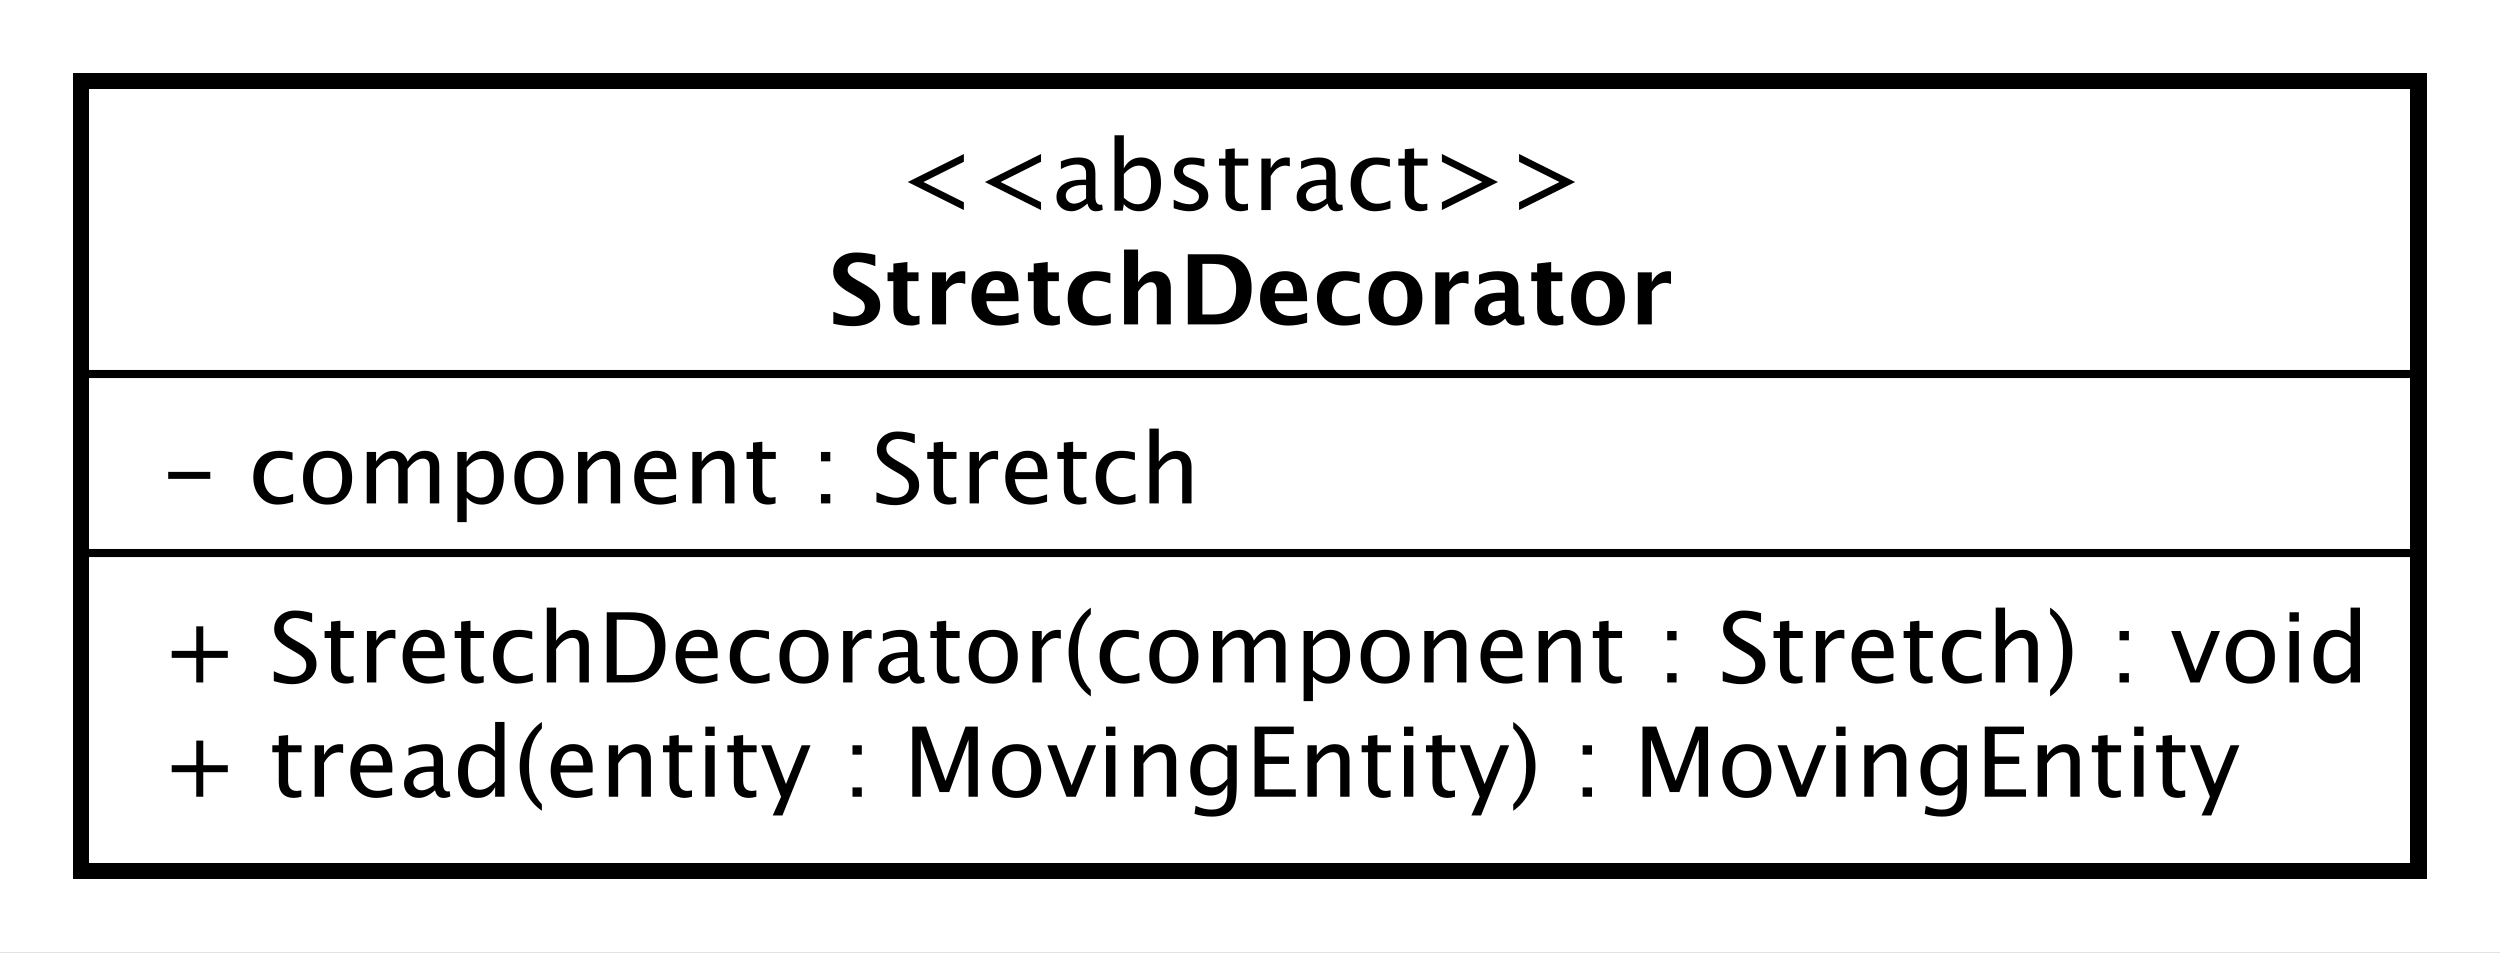 <?xml version="1.0" encoding="UTF-8"?>
<!DOCTYPE svg PUBLIC '-//W3C//DTD SVG 1.0//EN'
          'http://www.w3.org/TR/2001/REC-SVG-20010904/DTD/svg10.dtd'>
<svg xmlns:xlink="http://www.w3.org/1999/xlink" style="fill-opacity:1; color-rendering:auto; color-interpolation:auto; text-rendering:auto; stroke:black; stroke-linecap:square; stroke-miterlimit:10; shape-rendering:auto; stroke-opacity:1; fill:black; stroke-dasharray:none; font-weight:normal; stroke-width:1; font-family:&apos;Dialog&apos;; font-style:normal; stroke-linejoin:miter; font-size:12; stroke-dashoffset:0; image-rendering:auto;" width="412" height="157" xmlns="http://www.w3.org/2000/svg"
><rect width="100%" height="100%" fill="#808080" stroke="none"/><!--Generated by the Batik Graphics2D SVG Generator--><defs id="genericDefs"
  /><g
  ><defs id="defs1"
    ><clipPath clipPathUnits="userSpaceOnUse" id="clipPath1"
      ><path d="M0 0 L412 0 L412 157 L0 157 L0 0 Z"
      /></clipPath
      ><clipPath clipPathUnits="userSpaceOnUse" id="clipPath2"
      ><path d="M292 111 L601 111 L601 228.75 L292 228.75 L292 111 Z"
      /></clipPath
      ><clipPath clipPathUnits="userSpaceOnUse" id="clipPath3"
      ><path d="M-20 -84.398 L289 -84.398 L289 33.352 L-20 33.352 L-20 -84.398 Z"
      /></clipPath
      ><clipPath clipPathUnits="userSpaceOnUse" id="clipPath4"
      ><path d="M-20 -62.266 L289 -62.266 L289 55.484 L-20 55.484 L-20 -62.266 Z"
      /></clipPath
      ><clipPath clipPathUnits="userSpaceOnUse" id="clipPath5"
      ><path d="M-20 -98.531 L289 -98.531 L289 19.219 L-20 19.219 L-20 -98.531 Z"
      /></clipPath
      ><clipPath clipPathUnits="userSpaceOnUse" id="clipPath6"
      ><path d="M-111 -26 L198 -26 L198 91.75 L-111 91.75 L-111 -26 Z"
      /></clipPath
      ><clipPath clipPathUnits="userSpaceOnUse" id="clipPath7"
      ><path d="M-102.5 -40.133 L206.5 -40.133 L206.5 77.617 L-102.5 77.617 L-102.5 -40.133 Z"
      /></clipPath
    ></defs
    ><g style="fill:white; stroke:white;"
    ><rect x="0" y="0" width="412" style="clip-path:url(#clipPath1); stroke:none;" height="157"
      /><rect x="302" y="121" transform="scale(1.333,1.333) translate(-292,-111)" width="289" style="clip-path:url(#clipPath2); text-rendering:geometricPrecision; shape-rendering:crispEdges; stroke:none; stroke-width:2;" height="97.664"
    /></g
    ><g style="text-rendering:geometricPrecision; stroke-width:2; shape-rendering:crispEdges;" transform="scale(1.333,1.333) translate(-292,-111)"
    ><rect x="302" y="121" width="289" style="fill:none; clip-path:url(#clipPath2);" height="97.664"
    /></g
    ><g style="text-rendering:optimizeLegibility; stroke-width:2; font-family:sans-serif;" transform="matrix(1.333,0,0,1.333,-389.333,-148) translate(312,195.398)"
    ><path d="M4.336 0 L4.336 -3.035 L1.301 -3.035 L1.301 -3.902 L4.336 -3.902 L4.336 -6.938 L5.203 -6.938 L5.203 -3.902 L8.238 -3.902 L8.238 -3.035 L5.203 -3.035 L5.203 0 ZM16.154 0.217 Q15.281 0.217 13.922 -0.164 L13.922 -1.383 Q15.387 -0.703 16.33 -0.703 Q17.057 -0.703 17.499 -1.084 Q17.941 -1.465 17.941 -2.086 Q17.941 -2.596 17.651 -2.953 Q17.361 -3.311 16.582 -3.75 L15.984 -4.096 Q14.877 -4.729 14.423 -5.288 Q13.969 -5.848 13.969 -6.592 Q13.969 -7.594 14.695 -8.241 Q15.422 -8.889 16.547 -8.889 Q17.549 -8.889 18.662 -8.555 L18.662 -7.43 Q17.291 -7.969 16.617 -7.969 Q15.979 -7.969 15.562 -7.629 Q15.146 -7.289 15.146 -6.773 Q15.146 -6.34 15.451 -6.006 Q15.756 -5.672 16.564 -5.209 L17.186 -4.857 Q18.311 -4.219 18.756 -3.65 Q19.201 -3.082 19.201 -2.285 Q19.201 -1.154 18.366 -0.469 Q17.531 0.217 16.154 0.217 ZM22.863 0.146 Q21.984 0.146 21.492 -0.357 Q21 -0.861 21 -1.758 L21 -5.496 L20.203 -5.496 L20.203 -6.363 L21 -6.363 L21 -7.518 L22.154 -7.629 L22.154 -6.363 L23.818 -6.363 L23.818 -5.496 L22.154 -5.496 L22.154 -1.969 Q22.154 -0.721 23.232 -0.721 Q23.461 -0.721 23.789 -0.797 L23.789 0 Q23.256 0.146 22.863 0.146 ZM25.441 0 L25.441 -6.363 L26.596 -6.363 L26.596 -5.168 Q27.281 -6.504 28.588 -6.504 Q28.764 -6.504 28.957 -6.475 L28.957 -5.396 Q28.658 -5.496 28.43 -5.496 Q27.334 -5.496 26.596 -4.195 L26.596 0 ZM35.016 -0.205 Q33.855 0.146 33.029 0.146 Q31.623 0.146 30.735 -0.788 Q29.848 -1.723 29.848 -3.211 Q29.848 -4.658 30.63 -5.584 Q31.412 -6.51 32.631 -6.51 Q33.785 -6.51 34.415 -5.689 Q35.045 -4.869 35.045 -3.357 L35.039 -3 L31.025 -3 Q31.277 -0.732 33.246 -0.732 Q33.967 -0.732 35.016 -1.119 ZM31.078 -3.867 L33.885 -3.867 Q33.885 -5.643 32.56 -5.643 Q31.23 -5.643 31.078 -3.867 ZM38.947 0.146 Q38.068 0.146 37.576 -0.357 Q37.084 -0.861 37.084 -1.758 L37.084 -5.496 L36.287 -5.496 L36.287 -6.363 L37.084 -6.363 L37.084 -7.518 L38.238 -7.629 L38.238 -6.363 L39.902 -6.363 L39.902 -5.496 L38.238 -5.496 L38.238 -1.969 Q38.238 -0.721 39.316 -0.721 Q39.545 -0.721 39.873 -0.797 L39.873 0 Q39.34 0.146 38.947 0.146 ZM44.01 0.146 Q42.721 0.146 41.871 -0.809 Q41.022 -1.764 41.022 -3.217 Q41.022 -4.769 41.862 -5.637 Q42.703 -6.504 44.209 -6.504 Q44.953 -6.504 45.873 -6.299 L45.873 -5.332 Q44.895 -5.619 44.279 -5.619 Q43.395 -5.619 42.858 -4.954 Q42.322 -4.289 42.322 -3.182 Q42.322 -2.109 42.873 -1.447 Q43.424 -0.785 44.315 -0.785 Q45.105 -0.785 45.943 -1.19 L45.943 -0.193 Q44.824 0.146 44.01 0.146 ZM47.672 0 L47.672 -9.252 L48.826 -9.252 L48.826 -5.168 Q49.74 -6.504 51.065 -6.504 Q51.891 -6.504 52.383 -5.979 Q52.875 -5.455 52.875 -4.57 L52.875 0 L51.721 0 L51.721 -4.195 Q51.721 -4.904 51.513 -5.206 Q51.305 -5.508 50.824 -5.508 Q49.764 -5.508 48.826 -4.119 L48.826 0 ZM55.084 0 L55.084 -8.672 L57.967 -8.672 Q59.256 -8.672 60.05 -8.385 Q60.844 -8.098 61.424 -7.412 Q62.344 -6.322 62.344 -4.541 Q62.344 -2.379 61.201 -1.19 Q60.059 0 57.984 0 ZM56.315 -0.92 L57.891 -0.92 Q59.578 -0.92 60.281 -1.828 Q61.037 -2.795 61.037 -4.424 Q61.037 -5.953 60.293 -6.826 Q59.842 -7.359 59.215 -7.556 Q58.588 -7.752 57.328 -7.752 L56.315 -7.752 ZM68.772 -0.205 Q67.611 0.146 66.785 0.146 Q65.379 0.146 64.491 -0.788 Q63.603 -1.723 63.603 -3.211 Q63.603 -4.658 64.386 -5.584 Q65.168 -6.51 66.387 -6.51 Q67.541 -6.51 68.171 -5.689 Q68.801 -4.869 68.801 -3.357 L68.795 -3 L64.781 -3 Q65.033 -0.732 67.002 -0.732 Q67.723 -0.732 68.772 -1.119 ZM64.834 -3.867 L67.641 -3.867 Q67.641 -5.643 66.316 -5.643 Q64.986 -5.643 64.834 -3.867 ZM73.277 0.146 Q71.988 0.146 71.139 -0.809 Q70.289 -1.764 70.289 -3.217 Q70.289 -4.769 71.13 -5.637 Q71.971 -6.504 73.477 -6.504 Q74.221 -6.504 75.141 -6.299 L75.141 -5.332 Q74.162 -5.619 73.547 -5.619 Q72.662 -5.619 72.126 -4.954 Q71.59 -4.289 71.59 -3.182 Q71.59 -2.109 72.141 -1.447 Q72.691 -0.785 73.582 -0.785 Q74.373 -0.785 75.211 -1.19 L75.211 -0.193 Q74.092 0.146 73.277 0.146 ZM79.43 0.146 Q78.064 0.146 77.25 -0.759 Q76.436 -1.664 76.436 -3.182 Q76.436 -4.717 77.253 -5.61 Q78.07 -6.504 79.471 -6.504 Q80.871 -6.504 81.689 -5.61 Q82.506 -4.717 82.506 -3.193 Q82.506 -1.635 81.686 -0.744 Q80.865 0.146 79.43 0.146 ZM79.447 -0.721 Q81.281 -0.721 81.281 -3.193 Q81.281 -5.637 79.471 -5.637 Q77.666 -5.637 77.666 -3.182 Q77.666 -0.721 79.447 -0.721 ZM84.311 0 L84.311 -6.363 L85.465 -6.363 L85.465 -5.168 Q86.15 -6.504 87.457 -6.504 Q87.633 -6.504 87.826 -6.475 L87.826 -5.396 Q87.527 -5.496 87.299 -5.496 Q86.203 -5.496 85.465 -4.195 L85.465 0 ZM92.502 -0.809 Q91.465 0.146 90.504 0.146 Q89.713 0.146 89.191 -0.349 Q88.67 -0.844 88.67 -1.6 Q88.67 -2.643 89.546 -3.202 Q90.422 -3.762 92.057 -3.762 L92.332 -3.762 L92.332 -4.529 Q92.332 -5.637 91.195 -5.637 Q90.281 -5.637 89.221 -5.074 L89.221 -6.029 Q90.387 -6.504 91.406 -6.504 Q92.473 -6.504 92.98 -6.023 Q93.486 -5.543 93.486 -4.529 L93.486 -1.647 Q93.486 -0.656 94.096 -0.656 Q94.172 -0.656 94.318 -0.68 L94.4 -0.041 Q94.008 0.146 93.533 0.146 Q92.725 0.146 92.502 -0.809 ZM92.332 -1.435 L92.332 -3.082 L91.945 -3.094 Q90.996 -3.094 90.41 -2.733 Q89.824 -2.373 89.824 -1.787 Q89.824 -1.371 90.117 -1.084 Q90.41 -0.797 90.832 -0.797 Q91.553 -0.797 92.332 -1.435 ZM97.758 0.146 Q96.879 0.146 96.387 -0.357 Q95.894 -0.861 95.894 -1.758 L95.894 -5.496 L95.098 -5.496 L95.098 -6.363 L95.894 -6.363 L95.894 -7.518 L97.049 -7.629 L97.049 -6.363 L98.713 -6.363 L98.713 -5.496 L97.049 -5.496 L97.049 -1.969 Q97.049 -0.721 98.127 -0.721 Q98.356 -0.721 98.684 -0.797 L98.684 0 Q98.15 0.146 97.758 0.146 ZM102.826 0.146 Q101.461 0.146 100.647 -0.759 Q99.832 -1.664 99.832 -3.182 Q99.832 -4.717 100.649 -5.61 Q101.467 -6.504 102.867 -6.504 Q104.268 -6.504 105.085 -5.61 Q105.902 -4.717 105.902 -3.193 Q105.902 -1.635 105.082 -0.744 Q104.262 0.146 102.826 0.146 ZM102.844 -0.721 Q104.678 -0.721 104.678 -3.193 Q104.678 -5.637 102.867 -5.637 Q101.062 -5.637 101.062 -3.182 Q101.062 -0.721 102.844 -0.721 ZM107.707 0 L107.707 -6.363 L108.861 -6.363 L108.861 -5.168 Q109.547 -6.504 110.853 -6.504 Q111.029 -6.504 111.223 -6.475 L111.223 -5.396 Q110.924 -5.496 110.695 -5.496 Q109.6 -5.496 108.861 -4.195 L108.861 0 ZM114.932 0.938 L114.932 1.734 Q113.666 0.873 112.925 -0.606 Q112.184 -2.086 112.184 -3.762 Q112.184 -5.432 112.925 -6.911 Q113.666 -8.391 114.932 -9.252 L114.932 -8.455 Q114.07 -7.518 113.704 -6.439 Q113.338 -5.361 113.338 -3.762 Q113.338 -2.156 113.704 -1.078 Q114.07 0 114.932 0.938 ZM119.004 0.146 Q117.715 0.146 116.865 -0.809 Q116.016 -1.764 116.016 -3.217 Q116.016 -4.769 116.856 -5.637 Q117.697 -6.504 119.203 -6.504 Q119.947 -6.504 120.867 -6.299 L120.867 -5.332 Q119.889 -5.619 119.273 -5.619 Q118.389 -5.619 117.853 -4.954 Q117.316 -4.289 117.316 -3.182 Q117.316 -2.109 117.867 -1.447 Q118.418 -0.785 119.309 -0.785 Q120.1 -0.785 120.938 -1.19 L120.938 -0.193 Q119.818 0.146 119.004 0.146 ZM125.156 0.146 Q123.791 0.146 122.977 -0.759 Q122.162 -1.664 122.162 -3.182 Q122.162 -4.717 122.98 -5.61 Q123.797 -6.504 125.197 -6.504 Q126.598 -6.504 127.415 -5.61 Q128.232 -4.717 128.232 -3.193 Q128.232 -1.635 127.412 -0.744 Q126.592 0.146 125.156 0.146 ZM125.174 -0.721 Q127.008 -0.721 127.008 -3.193 Q127.008 -5.637 125.197 -5.637 Q123.393 -5.637 123.393 -3.182 Q123.393 -0.721 125.174 -0.721 ZM130.037 0 L130.037 -6.363 L131.191 -6.363 L131.191 -5.168 Q132.035 -6.504 133.359 -6.504 Q134.637 -6.504 135.1 -5.168 Q135.92 -6.51 137.232 -6.51 Q138.076 -6.51 138.539 -6.015 Q139.002 -5.519 139.002 -4.629 L139.002 0 L137.842 0 L137.842 -4.447 Q137.842 -5.537 136.981 -5.537 Q136.084 -5.537 135.1 -4.266 L135.1 0 L133.94 0 L133.94 -4.447 Q133.94 -5.543 133.06 -5.543 Q132.188 -5.543 131.191 -4.266 L131.191 0 ZM141.24 2.314 L141.24 -6.363 L142.394 -6.363 L142.394 -5.168 Q143.103 -6.504 144.522 -6.504 Q145.67 -6.504 146.329 -5.666 Q146.988 -4.828 146.988 -3.375 Q146.988 -1.793 146.241 -0.823 Q145.494 0.146 144.275 0.146 Q143.144 0.146 142.394 -0.721 L142.394 2.314 ZM142.394 -1.518 Q143.285 -0.721 144.094 -0.721 Q145.758 -0.721 145.758 -3.258 Q145.758 -5.496 144.281 -5.496 Q143.315 -5.496 142.394 -4.447 ZM151.283 0.146 Q149.918 0.146 149.103 -0.759 Q148.289 -1.664 148.289 -3.182 Q148.289 -4.717 149.106 -5.61 Q149.924 -6.504 151.324 -6.504 Q152.725 -6.504 153.542 -5.61 Q154.359 -4.717 154.359 -3.193 Q154.359 -1.635 153.539 -0.744 Q152.719 0.146 151.283 0.146 ZM151.301 -0.721 Q153.135 -0.721 153.135 -3.193 Q153.135 -5.637 151.324 -5.637 Q149.519 -5.637 149.519 -3.182 Q149.519 -0.721 151.301 -0.721 ZM156.164 0 L156.164 -6.363 L157.318 -6.363 L157.318 -5.168 Q158.232 -6.504 159.557 -6.504 Q160.383 -6.504 160.875 -5.979 Q161.367 -5.455 161.367 -4.57 L161.367 0 L160.213 0 L160.213 -4.195 Q160.213 -4.904 160.005 -5.206 Q159.797 -5.508 159.316 -5.508 Q158.256 -5.508 157.318 -4.119 L157.318 0 ZM168.275 -0.205 Q167.115 0.146 166.289 0.146 Q164.883 0.146 163.995 -0.788 Q163.107 -1.723 163.107 -3.211 Q163.107 -4.658 163.89 -5.584 Q164.672 -6.51 165.891 -6.51 Q167.045 -6.51 167.675 -5.689 Q168.305 -4.869 168.305 -3.357 L168.299 -3 L164.285 -3 Q164.537 -0.732 166.506 -0.732 Q167.227 -0.732 168.275 -1.119 ZM164.338 -3.867 L167.144 -3.867 Q167.144 -5.643 165.82 -5.643 Q164.49 -5.643 164.338 -3.867 ZM170.297 0 L170.297 -6.363 L171.451 -6.363 L171.451 -5.168 Q172.365 -6.504 173.69 -6.504 Q174.516 -6.504 175.008 -5.979 Q175.5 -5.455 175.5 -4.57 L175.5 0 L174.346 0 L174.346 -4.195 Q174.346 -4.904 174.138 -5.206 Q173.93 -5.508 173.449 -5.508 Q172.389 -5.508 171.451 -4.119 L171.451 0 ZM179.654 0.146 Q178.775 0.146 178.283 -0.357 Q177.791 -0.861 177.791 -1.758 L177.791 -5.496 L176.994 -5.496 L176.994 -6.363 L177.791 -6.363 L177.791 -7.518 L178.945 -7.629 L178.945 -6.363 L180.609 -6.363 L180.609 -5.496 L178.945 -5.496 L178.945 -1.969 Q178.945 -0.721 180.023 -0.721 Q180.252 -0.721 180.58 -0.797 L180.58 0 Q180.047 0.146 179.654 0.146 ZM186.193 0 L186.193 -1.154 L187.348 -1.154 L187.348 0 ZM186.193 -5.203 L186.193 -6.363 L187.348 -6.363 L187.348 -5.203 ZM195.287 0.217 Q194.414 0.217 193.055 -0.164 L193.055 -1.383 Q194.519 -0.703 195.463 -0.703 Q196.19 -0.703 196.632 -1.084 Q197.074 -1.465 197.074 -2.086 Q197.074 -2.596 196.784 -2.953 Q196.494 -3.311 195.715 -3.75 L195.117 -4.096 Q194.01 -4.729 193.556 -5.288 Q193.102 -5.848 193.102 -6.592 Q193.102 -7.594 193.828 -8.241 Q194.555 -8.889 195.68 -8.889 Q196.682 -8.889 197.795 -8.555 L197.795 -7.43 Q196.424 -7.969 195.75 -7.969 Q195.111 -7.969 194.695 -7.629 Q194.279 -7.289 194.279 -6.773 Q194.279 -6.34 194.584 -6.006 Q194.889 -5.672 195.697 -5.209 L196.318 -4.857 Q197.443 -4.219 197.889 -3.65 Q198.334 -3.082 198.334 -2.285 Q198.334 -1.154 197.499 -0.469 Q196.664 0.217 195.287 0.217 ZM201.996 0.146 Q201.117 0.146 200.625 -0.357 Q200.133 -0.861 200.133 -1.758 L200.133 -5.496 L199.336 -5.496 L199.336 -6.363 L200.133 -6.363 L200.133 -7.518 L201.287 -7.629 L201.287 -6.363 L202.951 -6.363 L202.951 -5.496 L201.287 -5.496 L201.287 -1.969 Q201.287 -0.721 202.365 -0.721 Q202.594 -0.721 202.922 -0.797 L202.922 0 Q202.389 0.146 201.996 0.146 ZM204.574 0 L204.574 -6.363 L205.728 -6.363 L205.728 -5.168 Q206.414 -6.504 207.721 -6.504 Q207.897 -6.504 208.09 -6.475 L208.09 -5.396 Q207.791 -5.496 207.562 -5.496 Q206.467 -5.496 205.728 -4.195 L205.728 0 ZM214.148 -0.205 Q212.988 0.146 212.162 0.146 Q210.756 0.146 209.868 -0.788 Q208.981 -1.723 208.981 -3.211 Q208.981 -4.658 209.763 -5.584 Q210.545 -6.51 211.764 -6.51 Q212.918 -6.51 213.548 -5.689 Q214.178 -4.869 214.178 -3.357 L214.172 -3 L210.158 -3 Q210.41 -0.732 212.379 -0.732 Q213.1 -0.732 214.148 -1.119 ZM210.211 -3.867 L213.018 -3.867 Q213.018 -5.643 211.693 -5.643 Q210.363 -5.643 210.211 -3.867 ZM218.08 0.146 Q217.201 0.146 216.709 -0.357 Q216.217 -0.861 216.217 -1.758 L216.217 -5.496 L215.42 -5.496 L215.42 -6.363 L216.217 -6.363 L216.217 -7.518 L217.371 -7.629 L217.371 -6.363 L219.035 -6.363 L219.035 -5.496 L217.371 -5.496 L217.371 -1.969 Q217.371 -0.721 218.449 -0.721 Q218.678 -0.721 219.006 -0.797 L219.006 0 Q218.473 0.146 218.08 0.146 ZM223.143 0.146 Q221.853 0.146 221.004 -0.809 Q220.154 -1.764 220.154 -3.217 Q220.154 -4.769 220.995 -5.637 Q221.836 -6.504 223.342 -6.504 Q224.086 -6.504 225.006 -6.299 L225.006 -5.332 Q224.027 -5.619 223.412 -5.619 Q222.527 -5.619 221.991 -4.954 Q221.455 -4.289 221.455 -3.182 Q221.455 -2.109 222.006 -1.447 Q222.557 -0.785 223.447 -0.785 Q224.238 -0.785 225.076 -1.19 L225.076 -0.193 Q223.957 0.146 223.143 0.146 ZM226.805 0 L226.805 -9.252 L227.959 -9.252 L227.959 -5.168 Q228.873 -6.504 230.197 -6.504 Q231.023 -6.504 231.516 -5.979 Q232.008 -5.455 232.008 -4.57 L232.008 0 L230.853 0 L230.853 -4.195 Q230.853 -4.904 230.645 -5.206 Q230.438 -5.508 229.957 -5.508 Q228.897 -5.508 227.959 -4.119 L227.959 0 ZM233.531 0.938 L233.531 1.734 Q234.797 0.873 235.538 -0.606 Q236.279 -2.086 236.279 -3.762 Q236.279 -5.432 235.538 -6.911 Q234.797 -8.391 233.531 -9.252 L233.531 -8.455 Q234.393 -7.518 234.759 -6.439 Q235.125 -5.361 235.125 -3.762 Q235.125 -2.156 234.759 -1.078 Q234.393 0 233.531 0.938 ZM242.115 0 L242.115 -1.154 L243.269 -1.154 L243.269 0 ZM242.115 -5.203 L242.115 -6.363 L243.269 -6.363 L243.269 -5.203 ZM250.863 0 L248.496 -6.363 L249.65 -6.363 L251.502 -1.412 L253.453 -6.363 L254.531 -6.363 L252.018 0 ZM258.246 0.146 Q256.881 0.146 256.066 -0.759 Q255.252 -1.664 255.252 -3.182 Q255.252 -4.717 256.069 -5.61 Q256.887 -6.504 258.287 -6.504 Q259.688 -6.504 260.505 -5.61 Q261.322 -4.717 261.322 -3.193 Q261.322 -1.635 260.502 -0.744 Q259.682 0.146 258.246 0.146 ZM258.264 -0.721 Q260.098 -0.721 260.098 -3.193 Q260.098 -5.637 258.287 -5.637 Q256.482 -5.637 256.482 -3.182 Q256.482 -0.721 258.264 -0.721 ZM263.127 0 L263.127 -6.363 L264.281 -6.363 L264.281 0 ZM263.127 -7.518 L263.127 -8.672 L264.281 -8.672 L264.281 -7.518 ZM270.68 0 L270.68 -1.195 Q269.977 0.146 268.559 0.146 Q267.41 0.146 266.751 -0.691 Q266.092 -1.529 266.092 -2.982 Q266.092 -4.57 266.839 -5.537 Q267.586 -6.504 268.805 -6.504 Q269.935 -6.504 270.68 -5.637 L270.68 -9.252 L271.84 -9.252 L271.84 0 ZM270.68 -4.846 Q269.783 -5.637 268.981 -5.637 Q267.322 -5.637 267.322 -3.1 Q267.322 -0.867 268.799 -0.867 Q269.76 -0.867 270.68 -1.916 Z" style="stroke:none; clip-path:url(#clipPath3);"
    /></g
    ><g style="text-rendering:optimizeLegibility; stroke-width:2; font-family:sans-serif;" transform="matrix(1.333,0,0,1.333,-389.333,-148) translate(312,173.266)"
    ><path d="M0.867 -3.035 L0.867 -3.902 L6.07 -3.902 L6.07 -3.035 ZM14.379 0.146 Q13.09 0.146 12.24 -0.809 Q11.391 -1.764 11.391 -3.217 Q11.391 -4.769 12.231 -5.637 Q13.072 -6.504 14.578 -6.504 Q15.322 -6.504 16.242 -6.299 L16.242 -5.332 Q15.264 -5.619 14.648 -5.619 Q13.764 -5.619 13.227 -4.954 Q12.691 -4.289 12.691 -3.182 Q12.691 -2.109 13.242 -1.447 Q13.793 -0.785 14.684 -0.785 Q15.475 -0.785 16.312 -1.19 L16.312 -0.193 Q15.193 0.146 14.379 0.146 ZM20.531 0.146 Q19.166 0.146 18.352 -0.759 Q17.537 -1.664 17.537 -3.182 Q17.537 -4.717 18.355 -5.61 Q19.172 -6.504 20.572 -6.504 Q21.973 -6.504 22.79 -5.61 Q23.607 -4.717 23.607 -3.193 Q23.607 -1.635 22.787 -0.744 Q21.967 0.146 20.531 0.146 ZM20.549 -0.721 Q22.383 -0.721 22.383 -3.193 Q22.383 -5.637 20.572 -5.637 Q18.768 -5.637 18.768 -3.182 Q18.768 -0.721 20.549 -0.721 ZM25.412 0 L25.412 -6.363 L26.566 -6.363 L26.566 -5.168 Q27.41 -6.504 28.734 -6.504 Q30.012 -6.504 30.475 -5.168 Q31.295 -6.51 32.607 -6.51 Q33.451 -6.51 33.914 -6.015 Q34.377 -5.519 34.377 -4.629 L34.377 0 L33.217 0 L33.217 -4.447 Q33.217 -5.537 32.355 -5.537 Q31.459 -5.537 30.475 -4.266 L30.475 0 L29.314 0 L29.314 -4.447 Q29.314 -5.543 28.436 -5.543 Q27.562 -5.543 26.566 -4.266 L26.566 0 ZM36.615 2.314 L36.615 -6.363 L37.77 -6.363 L37.77 -5.168 Q38.478 -6.504 39.897 -6.504 Q41.045 -6.504 41.704 -5.666 Q42.363 -4.828 42.363 -3.375 Q42.363 -1.793 41.616 -0.823 Q40.869 0.146 39.65 0.146 Q38.52 0.146 37.77 -0.721 L37.77 2.314 ZM37.77 -1.518 Q38.66 -0.721 39.469 -0.721 Q41.133 -0.721 41.133 -3.258 Q41.133 -5.496 39.656 -5.496 Q38.69 -5.496 37.77 -4.447 ZM46.658 0.146 Q45.293 0.146 44.478 -0.759 Q43.664 -1.664 43.664 -3.182 Q43.664 -4.717 44.481 -5.61 Q45.299 -6.504 46.699 -6.504 Q48.1 -6.504 48.917 -5.61 Q49.734 -4.717 49.734 -3.193 Q49.734 -1.635 48.914 -0.744 Q48.094 0.146 46.658 0.146 ZM46.676 -0.721 Q48.51 -0.721 48.51 -3.193 Q48.51 -5.637 46.699 -5.637 Q44.895 -5.637 44.895 -3.182 Q44.895 -0.721 46.676 -0.721 ZM51.539 0 L51.539 -6.363 L52.693 -6.363 L52.693 -5.168 Q53.607 -6.504 54.932 -6.504 Q55.758 -6.504 56.25 -5.979 Q56.742 -5.455 56.742 -4.57 L56.742 0 L55.588 0 L55.588 -4.195 Q55.588 -4.904 55.38 -5.206 Q55.172 -5.508 54.691 -5.508 Q53.631 -5.508 52.693 -4.119 L52.693 0 ZM63.65 -0.205 Q62.49 0.146 61.664 0.146 Q60.258 0.146 59.37 -0.788 Q58.482 -1.723 58.482 -3.211 Q58.482 -4.658 59.265 -5.584 Q60.047 -6.51 61.266 -6.51 Q62.42 -6.51 63.05 -5.689 Q63.68 -4.869 63.68 -3.357 L63.674 -3 L59.66 -3 Q59.912 -0.732 61.881 -0.732 Q62.602 -0.732 63.65 -1.119 ZM59.713 -3.867 L62.52 -3.867 Q62.52 -5.643 61.195 -5.643 Q59.865 -5.643 59.713 -3.867 ZM65.672 0 L65.672 -6.363 L66.826 -6.363 L66.826 -5.168 Q67.74 -6.504 69.064 -6.504 Q69.891 -6.504 70.383 -5.979 Q70.875 -5.455 70.875 -4.57 L70.875 0 L69.721 0 L69.721 -4.195 Q69.721 -4.904 69.513 -5.206 Q69.305 -5.508 68.824 -5.508 Q67.764 -5.508 66.826 -4.119 L66.826 0 ZM75.029 0.146 Q74.15 0.146 73.658 -0.357 Q73.166 -0.861 73.166 -1.758 L73.166 -5.496 L72.369 -5.496 L72.369 -6.363 L73.166 -6.363 L73.166 -7.518 L74.32 -7.629 L74.32 -6.363 L75.984 -6.363 L75.984 -5.496 L74.32 -5.496 L74.32 -1.969 Q74.32 -0.721 75.398 -0.721 Q75.627 -0.721 75.955 -0.797 L75.955 0 Q75.422 0.146 75.029 0.146 ZM81.568 0 L81.568 -1.154 L82.723 -1.154 L82.723 0 ZM81.568 -5.203 L81.568 -6.363 L82.723 -6.363 L82.723 -5.203 ZM90.662 0.217 Q89.789 0.217 88.43 -0.164 L88.43 -1.383 Q89.894 -0.703 90.838 -0.703 Q91.564 -0.703 92.007 -1.084 Q92.449 -1.465 92.449 -2.086 Q92.449 -2.596 92.159 -2.953 Q91.869 -3.311 91.09 -3.75 L90.492 -4.096 Q89.385 -4.729 88.931 -5.288 Q88.477 -5.848 88.477 -6.592 Q88.477 -7.594 89.203 -8.241 Q89.93 -8.889 91.055 -8.889 Q92.057 -8.889 93.17 -8.555 L93.17 -7.43 Q91.799 -7.969 91.125 -7.969 Q90.486 -7.969 90.07 -7.629 Q89.654 -7.289 89.654 -6.773 Q89.654 -6.34 89.959 -6.006 Q90.264 -5.672 91.072 -5.209 L91.693 -4.857 Q92.818 -4.219 93.264 -3.65 Q93.709 -3.082 93.709 -2.285 Q93.709 -1.154 92.874 -0.469 Q92.039 0.217 90.662 0.217 ZM97.371 0.146 Q96.492 0.146 96 -0.357 Q95.508 -0.861 95.508 -1.758 L95.508 -5.496 L94.711 -5.496 L94.711 -6.363 L95.508 -6.363 L95.508 -7.518 L96.662 -7.629 L96.662 -6.363 L98.326 -6.363 L98.326 -5.496 L96.662 -5.496 L96.662 -1.969 Q96.662 -0.721 97.74 -0.721 Q97.969 -0.721 98.297 -0.797 L98.297 0 Q97.764 0.146 97.371 0.146 ZM99.949 0 L99.949 -6.363 L101.103 -6.363 L101.103 -5.168 Q101.789 -6.504 103.096 -6.504 Q103.272 -6.504 103.465 -6.475 L103.465 -5.396 Q103.166 -5.496 102.938 -5.496 Q101.842 -5.496 101.103 -4.195 L101.103 0 ZM109.523 -0.205 Q108.363 0.146 107.537 0.146 Q106.131 0.146 105.243 -0.788 Q104.356 -1.723 104.356 -3.211 Q104.356 -4.658 105.138 -5.584 Q105.92 -6.51 107.139 -6.51 Q108.293 -6.51 108.923 -5.689 Q109.553 -4.869 109.553 -3.357 L109.547 -3 L105.533 -3 Q105.785 -0.732 107.754 -0.732 Q108.475 -0.732 109.523 -1.119 ZM105.586 -3.867 L108.393 -3.867 Q108.393 -5.643 107.068 -5.643 Q105.738 -5.643 105.586 -3.867 ZM113.455 0.146 Q112.576 0.146 112.084 -0.357 Q111.592 -0.861 111.592 -1.758 L111.592 -5.496 L110.795 -5.496 L110.795 -6.363 L111.592 -6.363 L111.592 -7.518 L112.746 -7.629 L112.746 -6.363 L114.41 -6.363 L114.41 -5.496 L112.746 -5.496 L112.746 -1.969 Q112.746 -0.721 113.824 -0.721 Q114.053 -0.721 114.381 -0.797 L114.381 0 Q113.848 0.146 113.455 0.146 ZM118.518 0.146 Q117.228 0.146 116.379 -0.809 Q115.529 -1.764 115.529 -3.217 Q115.529 -4.769 116.37 -5.637 Q117.211 -6.504 118.717 -6.504 Q119.461 -6.504 120.381 -6.299 L120.381 -5.332 Q119.402 -5.619 118.787 -5.619 Q117.902 -5.619 117.366 -4.954 Q116.83 -4.289 116.83 -3.182 Q116.83 -2.109 117.381 -1.447 Q117.932 -0.785 118.822 -0.785 Q119.613 -0.785 120.451 -1.19 L120.451 -0.193 Q119.332 0.146 118.518 0.146 ZM122.18 0 L122.18 -9.252 L123.334 -9.252 L123.334 -5.168 Q124.248 -6.504 125.572 -6.504 Q126.398 -6.504 126.891 -5.979 Q127.383 -5.455 127.383 -4.57 L127.383 0 L126.228 0 L126.228 -4.195 Q126.228 -4.904 126.02 -5.206 Q125.812 -5.508 125.332 -5.508 Q124.272 -5.508 123.334 -4.119 L123.334 0 Z" style="stroke:none; clip-path:url(#clipPath4);"
    /></g
    ><g style="text-rendering:optimizeLegibility; stroke-width:2; font-family:sans-serif;" transform="matrix(1.333,0,0,1.333,-389.333,-148) translate(312,209.531)"
    ><path d="M4.336 0 L4.336 -3.035 L1.301 -3.035 L1.301 -3.902 L4.336 -3.902 L4.336 -6.938 L5.203 -6.938 L5.203 -3.902 L8.238 -3.902 L8.238 -3.035 L5.203 -3.035 L5.203 0 ZM16.4 0.146 Q15.521 0.146 15.029 -0.357 Q14.537 -0.861 14.537 -1.758 L14.537 -5.496 L13.74 -5.496 L13.74 -6.363 L14.537 -6.363 L14.537 -7.518 L15.691 -7.629 L15.691 -6.363 L17.355 -6.363 L17.355 -5.496 L15.691 -5.496 L15.691 -1.969 Q15.691 -0.721 16.77 -0.721 Q16.998 -0.721 17.326 -0.797 L17.326 0 Q16.793 0.146 16.4 0.146 ZM18.979 0 L18.979 -6.363 L20.133 -6.363 L20.133 -5.168 Q20.818 -6.504 22.125 -6.504 Q22.301 -6.504 22.494 -6.475 L22.494 -5.396 Q22.195 -5.496 21.967 -5.496 Q20.871 -5.496 20.133 -4.195 L20.133 0 ZM28.553 -0.205 Q27.393 0.146 26.566 0.146 Q25.16 0.146 24.273 -0.788 Q23.385 -1.723 23.385 -3.211 Q23.385 -4.658 24.167 -5.584 Q24.949 -6.51 26.168 -6.51 Q27.322 -6.51 27.952 -5.689 Q28.582 -4.869 28.582 -3.357 L28.576 -3 L24.562 -3 Q24.814 -0.732 26.783 -0.732 Q27.504 -0.732 28.553 -1.119 ZM24.615 -3.867 L27.422 -3.867 Q27.422 -5.643 26.098 -5.643 Q24.768 -5.643 24.615 -3.867 ZM33.855 -0.809 Q32.818 0.146 31.857 0.146 Q31.066 0.146 30.545 -0.349 Q30.023 -0.844 30.023 -1.6 Q30.023 -2.643 30.899 -3.202 Q31.775 -3.762 33.41 -3.762 L33.685 -3.762 L33.685 -4.529 Q33.685 -5.637 32.549 -5.637 Q31.635 -5.637 30.574 -5.074 L30.574 -6.029 Q31.74 -6.504 32.76 -6.504 Q33.826 -6.504 34.333 -6.023 Q34.84 -5.543 34.84 -4.529 L34.84 -1.647 Q34.84 -0.656 35.449 -0.656 Q35.525 -0.656 35.672 -0.68 L35.754 -0.041 Q35.361 0.146 34.887 0.146 Q34.078 0.146 33.855 -0.809 ZM33.685 -1.435 L33.685 -3.082 L33.299 -3.094 Q32.35 -3.094 31.764 -2.733 Q31.178 -2.373 31.178 -1.787 Q31.178 -1.371 31.471 -1.084 Q31.764 -0.797 32.185 -0.797 Q32.906 -0.797 33.685 -1.435 ZM41.285 0 L41.285 -1.195 Q40.582 0.146 39.164 0.146 Q38.016 0.146 37.356 -0.691 Q36.697 -1.529 36.697 -2.982 Q36.697 -4.57 37.444 -5.537 Q38.191 -6.504 39.41 -6.504 Q40.541 -6.504 41.285 -5.637 L41.285 -9.252 L42.445 -9.252 L42.445 0 ZM41.285 -4.846 Q40.389 -5.637 39.586 -5.637 Q37.928 -5.637 37.928 -3.1 Q37.928 -0.867 39.404 -0.867 Q40.365 -0.867 41.285 -1.916 ZM47.068 0.938 L47.068 1.734 Q45.803 0.873 45.062 -0.606 Q44.32 -2.086 44.32 -3.762 Q44.32 -5.432 45.062 -6.911 Q45.803 -8.391 47.068 -9.252 L47.068 -8.455 Q46.207 -7.518 45.841 -6.439 Q45.475 -5.361 45.475 -3.762 Q45.475 -2.156 45.841 -1.078 Q46.207 0 47.068 0.938 ZM53.32 -0.205 Q52.16 0.146 51.334 0.146 Q49.928 0.146 49.04 -0.788 Q48.152 -1.723 48.152 -3.211 Q48.152 -4.658 48.935 -5.584 Q49.717 -6.51 50.935 -6.51 Q52.09 -6.51 52.72 -5.689 Q53.35 -4.869 53.35 -3.357 L53.344 -3 L49.33 -3 Q49.582 -0.732 51.551 -0.732 Q52.272 -0.732 53.32 -1.119 ZM49.383 -3.867 L52.19 -3.867 Q52.19 -5.643 50.865 -5.643 Q49.535 -5.643 49.383 -3.867 ZM55.342 0 L55.342 -6.363 L56.496 -6.363 L56.496 -5.168 Q57.41 -6.504 58.734 -6.504 Q59.56 -6.504 60.053 -5.979 Q60.545 -5.455 60.545 -4.57 L60.545 0 L59.391 0 L59.391 -4.195 Q59.391 -4.904 59.183 -5.206 Q58.975 -5.508 58.494 -5.508 Q57.434 -5.508 56.496 -4.119 L56.496 0 ZM64.699 0.146 Q63.82 0.146 63.328 -0.357 Q62.836 -0.861 62.836 -1.758 L62.836 -5.496 L62.039 -5.496 L62.039 -6.363 L62.836 -6.363 L62.836 -7.518 L63.99 -7.629 L63.99 -6.363 L65.654 -6.363 L65.654 -5.496 L63.99 -5.496 L63.99 -1.969 Q63.99 -0.721 65.068 -0.721 Q65.297 -0.721 65.625 -0.797 L65.625 0 Q65.092 0.146 64.699 0.146 ZM67.277 0 L67.277 -6.363 L68.432 -6.363 L68.432 0 ZM67.277 -7.518 L67.277 -8.672 L68.432 -8.672 L68.432 -7.518 ZM72.656 0.146 Q71.777 0.146 71.285 -0.357 Q70.793 -0.861 70.793 -1.758 L70.793 -5.496 L69.996 -5.496 L69.996 -6.363 L70.793 -6.363 L70.793 -7.518 L71.947 -7.629 L71.947 -6.363 L73.611 -6.363 L73.611 -5.496 L71.947 -5.496 L71.947 -1.969 Q71.947 -0.721 73.025 -0.721 Q73.254 -0.721 73.582 -0.797 L73.582 0 Q73.049 0.146 72.656 0.146 ZM75.603 2.314 L76.635 0 L74.174 -6.363 L75.422 -6.363 L77.244 -1.57 L79.189 -6.363 L80.279 -6.363 L76.805 2.314 ZM85.465 0 L85.465 -1.154 L86.619 -1.154 L86.619 0 ZM85.465 -5.203 L85.465 -6.363 L86.619 -6.363 L86.619 -5.203 ZM92.859 0 L92.859 -8.672 L94.564 -8.672 L96.967 -1.963 L99.439 -8.672 L100.963 -8.672 L100.963 0 L99.814 0 L99.814 -7.055 L97.424 -0.58 L96.234 -0.58 L93.914 -7.072 L93.914 0 ZM105.721 0.146 Q104.356 0.146 103.541 -0.759 Q102.727 -1.664 102.727 -3.182 Q102.727 -4.717 103.544 -5.61 Q104.361 -6.504 105.762 -6.504 Q107.162 -6.504 107.98 -5.61 Q108.797 -4.717 108.797 -3.193 Q108.797 -1.635 107.977 -0.744 Q107.156 0.146 105.721 0.146 ZM105.738 -0.721 Q107.572 -0.721 107.572 -3.193 Q107.572 -5.637 105.762 -5.637 Q103.957 -5.637 103.957 -3.182 Q103.957 -0.721 105.738 -0.721 ZM111.92 0 L109.553 -6.363 L110.707 -6.363 L112.559 -1.412 L114.51 -6.363 L115.588 -6.363 L113.074 0 ZM116.812 0 L116.812 -6.363 L117.967 -6.363 L117.967 0 ZM116.812 -7.518 L116.812 -8.672 L117.967 -8.672 L117.967 -7.518 ZM120.281 0 L120.281 -6.363 L121.436 -6.363 L121.436 -5.168 Q122.35 -6.504 123.674 -6.504 Q124.5 -6.504 124.992 -5.979 Q125.484 -5.455 125.484 -4.57 L125.484 0 L124.33 0 L124.33 -4.195 Q124.33 -4.904 124.122 -5.206 Q123.914 -5.508 123.434 -5.508 Q122.373 -5.508 121.436 -4.119 L121.436 0 ZM127.752 2.115 L127.887 1.113 Q128.889 1.588 129.861 1.588 Q131.812 1.588 131.812 -0.48 L131.812 -1.482 Q131.174 -0.146 129.715 -0.146 Q128.572 -0.146 127.898 -0.979 Q127.225 -1.81 127.225 -3.223 Q127.225 -4.676 127.992 -5.59 Q128.76 -6.504 129.978 -6.504 Q131.045 -6.504 131.812 -5.637 L131.812 -6.363 L132.973 -6.363 L132.973 -1.734 Q132.973 -0.24 132.817 0.477 Q132.662 1.195 132.234 1.652 Q131.478 2.455 129.885 2.455 Q128.772 2.455 127.752 2.115 ZM131.812 -2.203 L131.812 -4.846 Q131.051 -5.637 130.154 -5.637 Q129.357 -5.637 128.906 -4.998 Q128.455 -4.359 128.455 -3.246 Q128.455 -1.154 129.926 -1.154 Q130.928 -1.154 131.812 -2.203 ZM135.176 0 L135.176 -8.672 L140.022 -8.672 L140.022 -7.752 L136.406 -7.752 L136.406 -4.969 L139.435 -4.969 L139.435 -4.061 L136.406 -4.061 L136.406 -0.92 L140.273 -0.92 L140.273 0 ZM141.715 0 L141.715 -6.363 L142.869 -6.363 L142.869 -5.168 Q143.783 -6.504 145.107 -6.504 Q145.934 -6.504 146.426 -5.979 Q146.918 -5.455 146.918 -4.57 L146.918 0 L145.764 0 L145.764 -4.195 Q145.764 -4.904 145.556 -5.206 Q145.348 -5.508 144.867 -5.508 Q143.807 -5.508 142.869 -4.119 L142.869 0 ZM151.072 0.146 Q150.193 0.146 149.701 -0.357 Q149.209 -0.861 149.209 -1.758 L149.209 -5.496 L148.412 -5.496 L148.412 -6.363 L149.209 -6.363 L149.209 -7.518 L150.363 -7.629 L150.363 -6.363 L152.027 -6.363 L152.027 -5.496 L150.363 -5.496 L150.363 -1.969 Q150.363 -0.721 151.441 -0.721 Q151.67 -0.721 151.998 -0.797 L151.998 0 Q151.465 0.146 151.072 0.146 ZM153.65 0 L153.65 -6.363 L154.805 -6.363 L154.805 0 ZM153.65 -7.518 L153.65 -8.672 L154.805 -8.672 L154.805 -7.518 ZM159.029 0.146 Q158.15 0.146 157.658 -0.357 Q157.166 -0.861 157.166 -1.758 L157.166 -5.496 L156.369 -5.496 L156.369 -6.363 L157.166 -6.363 L157.166 -7.518 L158.32 -7.629 L158.32 -6.363 L159.984 -6.363 L159.984 -5.496 L158.32 -5.496 L158.32 -1.969 Q158.32 -0.721 159.398 -0.721 Q159.627 -0.721 159.955 -0.797 L159.955 0 Q159.422 0.146 159.029 0.146 ZM161.977 2.314 L163.008 0 L160.547 -6.363 L161.795 -6.363 L163.617 -1.57 L165.562 -6.363 L166.652 -6.363 L163.178 2.314 ZM167.156 0.938 L167.156 1.734 Q168.422 0.873 169.163 -0.606 Q169.904 -2.086 169.904 -3.762 Q169.904 -5.432 169.163 -6.911 Q168.422 -8.391 167.156 -9.252 L167.156 -8.455 Q168.018 -7.518 168.384 -6.439 Q168.75 -5.361 168.75 -3.762 Q168.75 -2.156 168.384 -1.078 Q168.018 0 167.156 0.938 ZM175.74 0 L175.74 -1.154 L176.894 -1.154 L176.894 0 ZM175.74 -5.203 L175.74 -6.363 L176.894 -6.363 L176.894 -5.203 ZM183.135 0 L183.135 -8.672 L184.84 -8.672 L187.242 -1.963 L189.715 -8.672 L191.238 -8.672 L191.238 0 L190.09 0 L190.09 -7.055 L187.699 -0.58 L186.51 -0.58 L184.19 -7.072 L184.19 0 ZM195.996 0.146 Q194.631 0.146 193.816 -0.759 Q193.002 -1.664 193.002 -3.182 Q193.002 -4.717 193.819 -5.61 Q194.637 -6.504 196.037 -6.504 Q197.438 -6.504 198.255 -5.61 Q199.072 -4.717 199.072 -3.193 Q199.072 -1.635 198.252 -0.744 Q197.432 0.146 195.996 0.146 ZM196.014 -0.721 Q197.848 -0.721 197.848 -3.193 Q197.848 -5.637 196.037 -5.637 Q194.232 -5.637 194.232 -3.182 Q194.232 -0.721 196.014 -0.721 ZM202.195 0 L199.828 -6.363 L200.982 -6.363 L202.834 -1.412 L204.785 -6.363 L205.863 -6.363 L203.35 0 ZM207.088 0 L207.088 -6.363 L208.242 -6.363 L208.242 0 ZM207.088 -7.518 L207.088 -8.672 L208.242 -8.672 L208.242 -7.518 ZM210.557 0 L210.557 -6.363 L211.711 -6.363 L211.711 -5.168 Q212.625 -6.504 213.949 -6.504 Q214.775 -6.504 215.268 -5.979 Q215.76 -5.455 215.76 -4.57 L215.76 0 L214.606 0 L214.606 -4.195 Q214.606 -4.904 214.398 -5.206 Q214.19 -5.508 213.709 -5.508 Q212.648 -5.508 211.711 -4.119 L211.711 0 ZM218.027 2.115 L218.162 1.113 Q219.164 1.588 220.137 1.588 Q222.088 1.588 222.088 -0.48 L222.088 -1.482 Q221.449 -0.146 219.99 -0.146 Q218.848 -0.146 218.174 -0.979 Q217.5 -1.81 217.5 -3.223 Q217.5 -4.676 218.268 -5.59 Q219.035 -6.504 220.254 -6.504 Q221.32 -6.504 222.088 -5.637 L222.088 -6.363 L223.248 -6.363 L223.248 -1.734 Q223.248 -0.24 223.093 0.477 Q222.938 1.195 222.51 1.652 Q221.754 2.455 220.16 2.455 Q219.047 2.455 218.027 2.115 ZM222.088 -2.203 L222.088 -4.846 Q221.326 -5.637 220.43 -5.637 Q219.633 -5.637 219.182 -4.998 Q218.731 -4.359 218.731 -3.246 Q218.731 -1.154 220.201 -1.154 Q221.203 -1.154 222.088 -2.203 ZM225.451 0 L225.451 -8.672 L230.297 -8.672 L230.297 -7.752 L226.682 -7.752 L226.682 -4.969 L229.711 -4.969 L229.711 -4.061 L226.682 -4.061 L226.682 -0.92 L230.549 -0.92 L230.549 0 ZM231.99 0 L231.99 -6.363 L233.144 -6.363 L233.144 -5.168 Q234.059 -6.504 235.383 -6.504 Q236.209 -6.504 236.701 -5.979 Q237.193 -5.455 237.193 -4.57 L237.193 0 L236.039 0 L236.039 -4.195 Q236.039 -4.904 235.831 -5.206 Q235.623 -5.508 235.143 -5.508 Q234.082 -5.508 233.144 -4.119 L233.144 0 ZM241.348 0.146 Q240.469 0.146 239.977 -0.357 Q239.484 -0.861 239.484 -1.758 L239.484 -5.496 L238.688 -5.496 L238.688 -6.363 L239.484 -6.363 L239.484 -7.518 L240.639 -7.629 L240.639 -6.363 L242.303 -6.363 L242.303 -5.496 L240.639 -5.496 L240.639 -1.969 Q240.639 -0.721 241.717 -0.721 Q241.945 -0.721 242.273 -0.797 L242.273 0 Q241.74 0.146 241.348 0.146 ZM243.926 0 L243.926 -6.363 L245.08 -6.363 L245.08 0 ZM243.926 -7.518 L243.926 -8.672 L245.08 -8.672 L245.08 -7.518 ZM249.305 0.146 Q248.426 0.146 247.934 -0.357 Q247.441 -0.861 247.441 -1.758 L247.441 -5.496 L246.644 -5.496 L246.644 -6.363 L247.441 -6.363 L247.441 -7.518 L248.596 -7.629 L248.596 -6.363 L250.26 -6.363 L250.26 -5.496 L248.596 -5.496 L248.596 -1.969 Q248.596 -0.721 249.674 -0.721 Q249.902 -0.721 250.231 -0.797 L250.231 0 Q249.697 0.146 249.305 0.146 ZM252.252 2.314 L253.283 0 L250.822 -6.363 L252.07 -6.363 L253.893 -1.57 L255.838 -6.363 L256.928 -6.363 L253.453 2.314 Z" style="stroke:none; clip-path:url(#clipPath5);"
    /></g
    ><g style="font-family:sans-serif; text-rendering:optimizeLegibility;" transform="matrix(1.333,0,0,1.333,-389.333,-148)"
    ><line x1="302" x2="591" y1="179.398" style="fill:none; clip-path:url(#clipPath2);" y2="179.398"
      /><line x1="302" x2="591" y1="157.266" style="fill:none; clip-path:url(#clipPath2);" y2="157.266"
    /></g
    ><g style="font-family:sans-serif; text-rendering:optimizeLegibility;" transform="matrix(1.333,0,0,1.333,-389.333,-148) translate(403,137)"
    ><path d="M8.238 0 L1.301 -3.469 L8.238 -6.938 L8.238 -5.971 L3.24 -3.469 L8.238 -0.973 ZM17.777 0 L10.84 -3.469 L17.777 -6.938 L17.777 -5.971 L12.779 -3.469 L17.777 -0.973 ZM23.514 -0.809 Q22.477 0.146 21.516 0.146 Q20.725 0.146 20.203 -0.349 Q19.682 -0.844 19.682 -1.6 Q19.682 -2.643 20.558 -3.202 Q21.434 -3.762 23.068 -3.762 L23.344 -3.762 L23.344 -4.529 Q23.344 -5.637 22.207 -5.637 Q21.293 -5.637 20.232 -5.074 L20.232 -6.029 Q21.398 -6.504 22.418 -6.504 Q23.484 -6.504 23.991 -6.023 Q24.498 -5.543 24.498 -4.529 L24.498 -1.647 Q24.498 -0.656 25.107 -0.656 Q25.184 -0.656 25.33 -0.68 L25.412 -0.041 Q25.02 0.146 24.545 0.146 Q23.736 0.146 23.514 -0.809 ZM23.344 -1.435 L23.344 -3.082 L22.957 -3.094 Q22.008 -3.094 21.422 -2.733 Q20.836 -2.373 20.836 -1.787 Q20.836 -1.371 21.129 -1.084 Q21.422 -0.797 21.844 -0.797 Q22.564 -0.797 23.344 -1.435 ZM26.859 0.07 L26.859 -9.252 L28.014 -9.252 L28.014 -5.168 Q28.723 -6.504 30.141 -6.504 Q31.289 -6.504 31.948 -5.666 Q32.607 -4.828 32.607 -3.375 Q32.607 -1.793 31.86 -0.823 Q31.113 0.146 29.895 0.146 Q28.764 0.146 28.014 -0.721 L27.873 0.07 ZM28.014 -1.518 Q28.904 -0.721 29.713 -0.721 Q31.377 -0.721 31.377 -3.258 Q31.377 -5.496 29.9 -5.496 Q28.934 -5.496 28.014 -4.447 ZM36.1 0.146 Q35.309 0.146 34.178 -0.223 L34.178 -1.283 Q35.309 -0.721 36.147 -0.721 Q36.645 -0.721 36.973 -0.99 Q37.301 -1.26 37.301 -1.664 Q37.301 -2.256 36.381 -2.643 L35.707 -2.93 Q34.213 -3.551 34.213 -4.717 Q34.213 -5.549 34.802 -6.026 Q35.391 -6.504 36.416 -6.504 Q36.949 -6.504 37.734 -6.357 L37.975 -6.311 L37.975 -5.35 Q37.008 -5.637 36.44 -5.637 Q35.326 -5.637 35.326 -4.828 Q35.326 -4.307 36.17 -3.949 L36.727 -3.715 Q37.67 -3.316 38.062 -2.874 Q38.455 -2.432 38.455 -1.77 Q38.455 -0.932 37.793 -0.393 Q37.131 0.146 36.1 0.146 ZM42.44 0.146 Q41.56 0.146 41.068 -0.357 Q40.576 -0.861 40.576 -1.758 L40.576 -5.496 L39.779 -5.496 L39.779 -6.363 L40.576 -6.363 L40.576 -7.518 L41.73 -7.629 L41.73 -6.363 L43.395 -6.363 L43.395 -5.496 L41.73 -5.496 L41.73 -1.969 Q41.73 -0.721 42.809 -0.721 Q43.037 -0.721 43.365 -0.797 L43.365 0 Q42.832 0.146 42.44 0.146 ZM45.018 0 L45.018 -6.363 L46.172 -6.363 L46.172 -5.168 Q46.857 -6.504 48.164 -6.504 Q48.34 -6.504 48.533 -6.475 L48.533 -5.396 Q48.234 -5.496 48.006 -5.496 Q46.91 -5.496 46.172 -4.195 L46.172 0 ZM53.209 -0.809 Q52.172 0.146 51.211 0.146 Q50.42 0.146 49.898 -0.349 Q49.377 -0.844 49.377 -1.6 Q49.377 -2.643 50.253 -3.202 Q51.129 -3.762 52.764 -3.762 L53.039 -3.762 L53.039 -4.529 Q53.039 -5.637 51.902 -5.637 Q50.988 -5.637 49.928 -5.074 L49.928 -6.029 Q51.094 -6.504 52.113 -6.504 Q53.18 -6.504 53.687 -6.023 Q54.193 -5.543 54.193 -4.529 L54.193 -1.647 Q54.193 -0.656 54.803 -0.656 Q54.879 -0.656 55.025 -0.68 L55.107 -0.041 Q54.715 0.146 54.24 0.146 Q53.432 0.146 53.209 -0.809 ZM53.039 -1.435 L53.039 -3.082 L52.652 -3.094 Q51.703 -3.094 51.117 -2.733 Q50.531 -2.373 50.531 -1.787 Q50.531 -1.371 50.824 -1.084 Q51.117 -0.797 51.539 -0.797 Q52.26 -0.797 53.039 -1.435 ZM59.039 0.146 Q57.75 0.146 56.9 -0.809 Q56.051 -1.764 56.051 -3.217 Q56.051 -4.769 56.892 -5.637 Q57.732 -6.504 59.238 -6.504 Q59.982 -6.504 60.902 -6.299 L60.902 -5.332 Q59.924 -5.619 59.309 -5.619 Q58.424 -5.619 57.888 -4.954 Q57.352 -4.289 57.352 -3.182 Q57.352 -2.109 57.902 -1.447 Q58.453 -0.785 59.344 -0.785 Q60.135 -0.785 60.973 -1.19 L60.973 -0.193 Q59.853 0.146 59.039 0.146 ZM64.611 0.146 Q63.732 0.146 63.24 -0.357 Q62.748 -0.861 62.748 -1.758 L62.748 -5.496 L61.951 -5.496 L61.951 -6.363 L62.748 -6.363 L62.748 -7.518 L63.902 -7.629 L63.902 -6.363 L65.566 -6.363 L65.566 -5.496 L63.902 -5.496 L63.902 -1.969 Q63.902 -0.721 64.981 -0.721 Q65.209 -0.721 65.537 -0.797 L65.537 0 Q65.004 0.146 64.611 0.146 ZM67.336 0 L74.273 -3.469 L67.336 -6.938 L67.336 -5.971 L72.334 -3.469 L67.336 -0.973 ZM76.875 0 L83.812 -3.469 L76.875 -6.938 L76.875 -5.971 L81.873 -3.469 L76.875 -0.973 Z" style="stroke:none; clip-path:url(#clipPath6);"
    /></g
    ><g style="text-rendering:optimizeLegibility; font-weight:bold; font-family:sans-serif;" transform="matrix(1.333,0,0,1.333,-389.333,-148) translate(394.5,151.133)"
    ><path d="M0.598 -0.076 L0.598 -1.565 Q1.998 -0.979 2.994 -0.979 Q3.691 -0.979 4.093 -1.289 Q4.494 -1.6 4.494 -2.133 Q4.494 -2.555 4.242 -2.845 Q3.99 -3.135 3.287 -3.533 L2.707 -3.856 Q1.541 -4.512 1.06 -5.112 Q0.58 -5.713 0.58 -6.516 Q0.58 -7.588 1.368 -8.238 Q2.156 -8.889 3.451 -8.889 Q4.488 -8.889 5.789 -8.59 L5.789 -7.201 Q4.459 -7.699 3.686 -7.699 Q3.088 -7.699 2.728 -7.433 Q2.367 -7.166 2.367 -6.732 Q2.367 -6.375 2.619 -6.106 Q2.871 -5.836 3.568 -5.443 L4.189 -5.098 Q5.443 -4.394 5.918 -3.803 Q6.393 -3.211 6.393 -2.361 Q6.393 -1.154 5.496 -0.469 Q4.6 0.217 3.023 0.217 Q1.98 0.217 0.598 -0.076 ZM11.256 -0.035 Q10.635 0.146 10.277 0.146 Q8.021 0.146 8.021 -1.963 L8.021 -5.35 L7.301 -5.35 L7.301 -6.434 L8.021 -6.434 L8.021 -7.518 L9.756 -7.717 L9.756 -6.434 L11.133 -6.434 L11.133 -5.35 L9.756 -5.35 L9.756 -2.191 Q9.756 -1.008 10.723 -1.008 Q10.945 -1.008 11.256 -1.09 ZM12.803 0 L12.803 -6.434 L14.537 -6.434 L14.537 -5.221 Q15.211 -6.58 16.588 -6.58 Q16.752 -6.58 16.91 -6.545 L16.91 -4.998 Q16.541 -5.133 16.225 -5.133 Q15.188 -5.133 14.537 -4.084 L14.537 0 ZM23.496 -0.217 Q22.26 0.146 21.152 0.146 Q19.541 0.146 18.609 -0.768 Q17.678 -1.682 17.678 -3.264 Q17.678 -4.758 18.53 -5.669 Q19.383 -6.58 20.783 -6.58 Q22.195 -6.58 22.846 -5.689 Q23.496 -4.799 23.496 -2.871 L19.506 -2.871 Q19.682 -1.031 21.527 -1.031 Q22.4 -1.031 23.496 -1.435 ZM19.482 -3.85 L21.791 -3.85 Q21.791 -5.496 20.73 -5.496 Q19.652 -5.496 19.482 -3.85 ZM28.605 -0.035 Q27.984 0.146 27.627 0.146 Q25.371 0.146 25.371 -1.963 L25.371 -5.35 L24.65 -5.35 L24.65 -6.434 L25.371 -6.434 L25.371 -7.518 L27.105 -7.717 L27.105 -6.434 L28.482 -6.434 L28.482 -5.35 L27.105 -5.35 L27.105 -2.191 Q27.105 -1.008 28.072 -1.008 Q28.295 -1.008 28.605 -1.09 ZM34.898 -0.141 Q33.82 0.146 32.9 0.146 Q31.359 0.146 30.466 -0.759 Q29.572 -1.664 29.572 -3.223 Q29.572 -4.799 30.492 -5.689 Q31.412 -6.58 33.035 -6.58 Q33.82 -6.58 34.846 -6.328 L34.846 -5.074 Q33.779 -5.42 33.141 -5.42 Q32.361 -5.42 31.887 -4.822 Q31.412 -4.225 31.412 -3.234 Q31.412 -2.221 31.925 -1.611 Q32.438 -1.002 33.293 -1.002 Q34.072 -1.002 34.898 -1.342 ZM36.539 0 L36.539 -9.252 L38.273 -9.252 L38.273 -5.221 Q39.123 -6.58 40.465 -6.58 Q41.326 -6.58 41.824 -6.035 Q42.322 -5.49 42.322 -4.547 L42.322 0 L40.588 0 L40.588 -4.119 Q40.588 -5.215 39.861 -5.215 Q39.035 -5.215 38.273 -4.049 L38.273 0 ZM44.42 0 L44.42 -8.672 L48.152 -8.672 Q50.168 -8.672 51.24 -7.603 Q52.312 -6.533 52.312 -4.518 Q52.312 -2.373 51.176 -1.187 Q50.039 0 47.994 0 ZM46.225 -1.23 L47.572 -1.23 Q48.996 -1.23 49.696 -2.019 Q50.397 -2.807 50.397 -4.412 Q50.397 -5.654 49.834 -6.481 Q49.447 -7.049 48.902 -7.266 Q48.357 -7.482 47.315 -7.482 L46.225 -7.482 ZM59.174 -0.217 Q57.938 0.146 56.83 0.146 Q55.219 0.146 54.287 -0.768 Q53.355 -1.682 53.355 -3.264 Q53.355 -4.758 54.208 -5.669 Q55.06 -6.58 56.461 -6.58 Q57.873 -6.58 58.523 -5.689 Q59.174 -4.799 59.174 -2.871 L55.184 -2.871 Q55.359 -1.031 57.205 -1.031 Q58.078 -1.031 59.174 -1.435 ZM55.16 -3.85 L57.469 -3.85 Q57.469 -5.496 56.408 -5.496 Q55.33 -5.496 55.16 -3.85 ZM65.713 -0.141 Q64.635 0.146 63.715 0.146 Q62.174 0.146 61.28 -0.759 Q60.387 -1.664 60.387 -3.223 Q60.387 -4.799 61.307 -5.689 Q62.227 -6.58 63.85 -6.58 Q64.635 -6.58 65.66 -6.328 L65.66 -5.074 Q64.594 -5.42 63.955 -5.42 Q63.176 -5.42 62.701 -4.822 Q62.227 -4.225 62.227 -3.234 Q62.227 -2.221 62.739 -1.611 Q63.252 -1.002 64.107 -1.002 Q64.887 -1.002 65.713 -1.342 ZM70.055 0.146 Q68.549 0.146 67.661 -0.765 Q66.773 -1.676 66.773 -3.217 Q66.773 -4.775 67.667 -5.678 Q68.561 -6.58 70.096 -6.58 Q71.637 -6.58 72.53 -5.678 Q73.424 -4.775 73.424 -3.228 Q73.424 -1.647 72.527 -0.75 Q71.631 0.146 70.055 0.146 ZM70.084 -0.938 Q71.578 -0.938 71.578 -3.228 Q71.578 -4.277 71.183 -4.887 Q70.787 -5.496 70.096 -5.496 Q69.41 -5.496 69.015 -4.887 Q68.619 -4.277 68.619 -3.217 Q68.619 -2.168 69.012 -1.553 Q69.404 -0.938 70.084 -0.938 ZM75.018 0 L75.018 -6.434 L76.752 -6.434 L76.752 -5.221 Q77.426 -6.58 78.803 -6.58 Q78.967 -6.58 79.125 -6.545 L79.125 -4.998 Q78.756 -5.133 78.439 -5.133 Q77.402 -5.133 76.752 -4.084 L76.752 0 ZM83.625 -0.691 Q82.758 0.146 81.768 0.146 Q80.924 0.146 80.397 -0.369 Q79.869 -0.885 79.869 -1.705 Q79.869 -2.772 80.722 -3.349 Q81.574 -3.926 83.162 -3.926 L83.625 -3.926 L83.625 -4.512 Q83.625 -5.514 82.482 -5.514 Q81.469 -5.514 80.432 -4.939 L80.432 -6.135 Q81.609 -6.58 82.764 -6.58 Q85.289 -6.58 85.289 -4.57 L85.289 -1.723 Q85.289 -0.967 85.775 -0.967 Q85.863 -0.967 86.004 -0.99 L86.045 -0.018 Q85.494 0.146 85.072 0.146 Q84.006 0.146 83.701 -0.691 ZM83.625 -1.623 L83.625 -2.93 L83.215 -2.93 Q81.533 -2.93 81.533 -1.875 Q81.533 -1.518 81.776 -1.274 Q82.019 -1.031 82.377 -1.031 Q82.986 -1.031 83.625 -1.623 ZM90.844 -0.035 Q90.223 0.146 89.865 0.146 Q87.609 0.146 87.609 -1.963 L87.609 -5.35 L86.889 -5.35 L86.889 -6.434 L87.609 -6.434 L87.609 -7.518 L89.344 -7.717 L89.344 -6.434 L90.721 -6.434 L90.721 -5.35 L89.344 -5.35 L89.344 -2.191 Q89.344 -1.008 90.311 -1.008 Q90.533 -1.008 90.844 -1.09 ZM95.092 0.146 Q93.586 0.146 92.698 -0.765 Q91.811 -1.676 91.811 -3.217 Q91.811 -4.775 92.704 -5.678 Q93.598 -6.58 95.133 -6.58 Q96.674 -6.58 97.567 -5.678 Q98.461 -4.775 98.461 -3.228 Q98.461 -1.647 97.564 -0.75 Q96.668 0.146 95.092 0.146 ZM95.121 -0.938 Q96.615 -0.938 96.615 -3.228 Q96.615 -4.277 96.22 -4.887 Q95.824 -5.496 95.133 -5.496 Q94.447 -5.496 94.052 -4.887 Q93.656 -4.277 93.656 -3.217 Q93.656 -2.168 94.049 -1.553 Q94.441 -0.938 95.121 -0.938 ZM100.055 0 L100.055 -6.434 L101.789 -6.434 L101.789 -5.221 Q102.463 -6.58 103.84 -6.58 Q104.004 -6.58 104.162 -6.545 L104.162 -4.998 Q103.793 -5.133 103.477 -5.133 Q102.439 -5.133 101.789 -4.084 L101.789 0 Z" style="stroke:none; clip-path:url(#clipPath7);"
    /></g
  ></g
></svg
>
